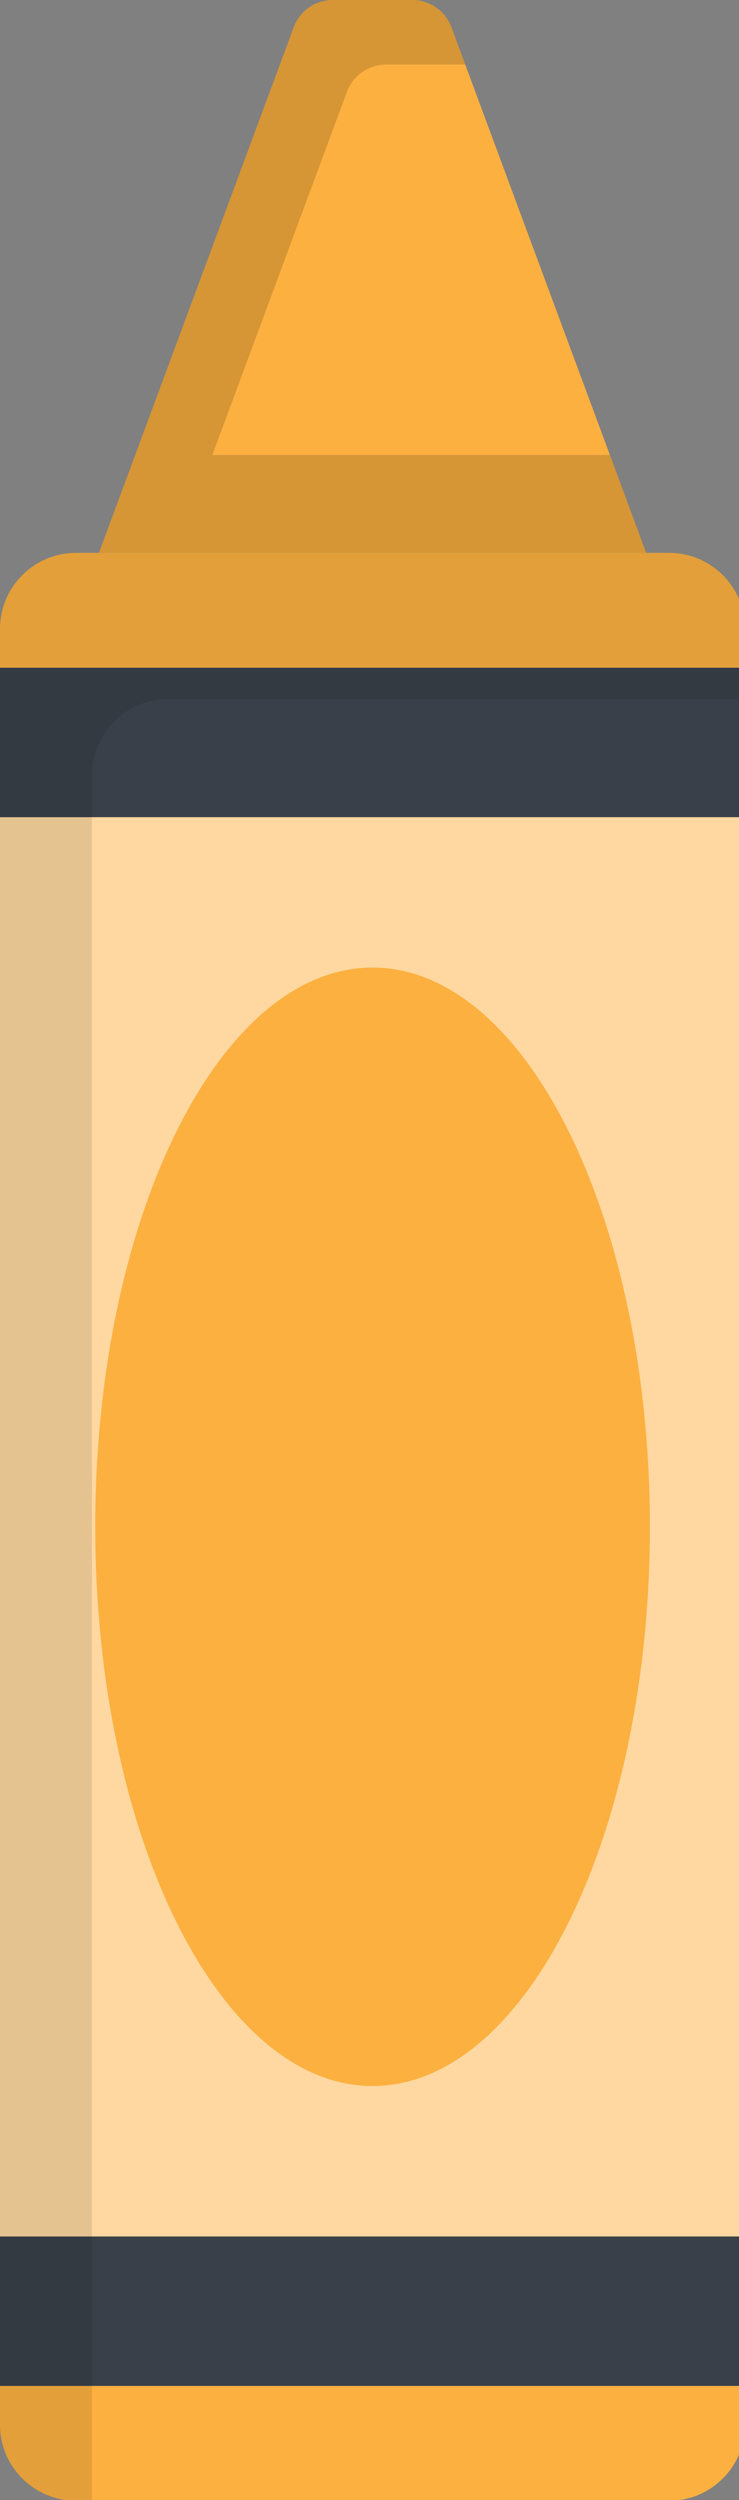 <svg xmlns="http://www.w3.org/2000/svg" width="29" height="98" fill="none"><rect width="100%" height="100%" fill="#808080" stroke="none"/><rect id="backgroundrect" width="100%" height="100%" x="0" y="0" fill="none" stroke="none"/>








<g class="currentLayer" style=""><title>Layer 1</title><path d="M25.357,21.672 L3.883,21.672 L11.527,1.067 C11.765,0.426 12.376,0 13.06,0 L16.18,0 C16.864,0 17.476,0.426 17.714,1.067 L25.357,21.672 z" fill="#FCB040" id="svg_1" class=""/><path opacity="0.15" d="M11.527,1.067 L3.883,21.672 L25.357,21.672 L23.933,17.835 L8.334,17.835 L13.615,3.598 C13.853,2.956 14.465,2.531 15.149,2.531 L18.256,2.531 L17.713,1.067 C17.475,0.425 16.864,-1.2916564928744378e-7 16.18,0 L13.06,-1.2916564928744378e-7 C12.376,-1.2916564928744378e-7 11.765,0.426 11.527,1.067 z" fill="black" id="svg_2" class=""/><path d="M26.258,21.672 L2.983,21.672 C1.336,21.672 0,23.008 0,24.655 L0,95.044 C0,96.691 1.335,98.026 2.982,98.026 L26.258,98.026 C27.905,98.026 29.24,96.691 29.24,95.044 L29.24,24.654 C29.24,23.007 27.905,21.672 26.258,21.672 z" fill="#FCB040" id="svg_3" class=""/><path opacity="0.5" d="M0.001,93.525 L29.241,93.525 L29.241,26.173 L0.001,26.173 L0.001,93.525 z" fill="white" id="svg_4" class=""/><path d="M29.24,93.526 L29.24,87.667 L0,87.667 L0,93.526 L29.24,93.526 z" fill="#394049" id="svg_5" class=""/><path d="M14.621,37.927 C8.611,37.927 3.738,47.741 3.738,59.848 C3.738,71.955 8.61,81.77 14.621,81.77 C20.631,81.77 25.503,71.955 25.503,59.848 C25.503,47.741 20.631,37.927 14.621,37.927 z" fill="#FCB040" id="svg_6" class=""/><path d="M29.24,32.033 L29.24,26.174 L0,26.174 L0,32.033 L29.24,32.033 z" fill="#394049" id="svg_7" class=""/><path opacity="0.1" d="M0,24.655 L0,95.045 C0,96.692 1.335,98.027 2.982,98.027 L3.608,98.027 L3.608,30.387 C3.608,28.74 4.943,27.405 6.59,27.405 L29.24,27.405 L29.24,24.655 C29.24,23.008 27.905,21.673 26.258,21.673 L2.982,21.673 C1.335,21.673 0,23.008 0,24.655 z" fill="black" id="svg_8" class=""/></g></svg>